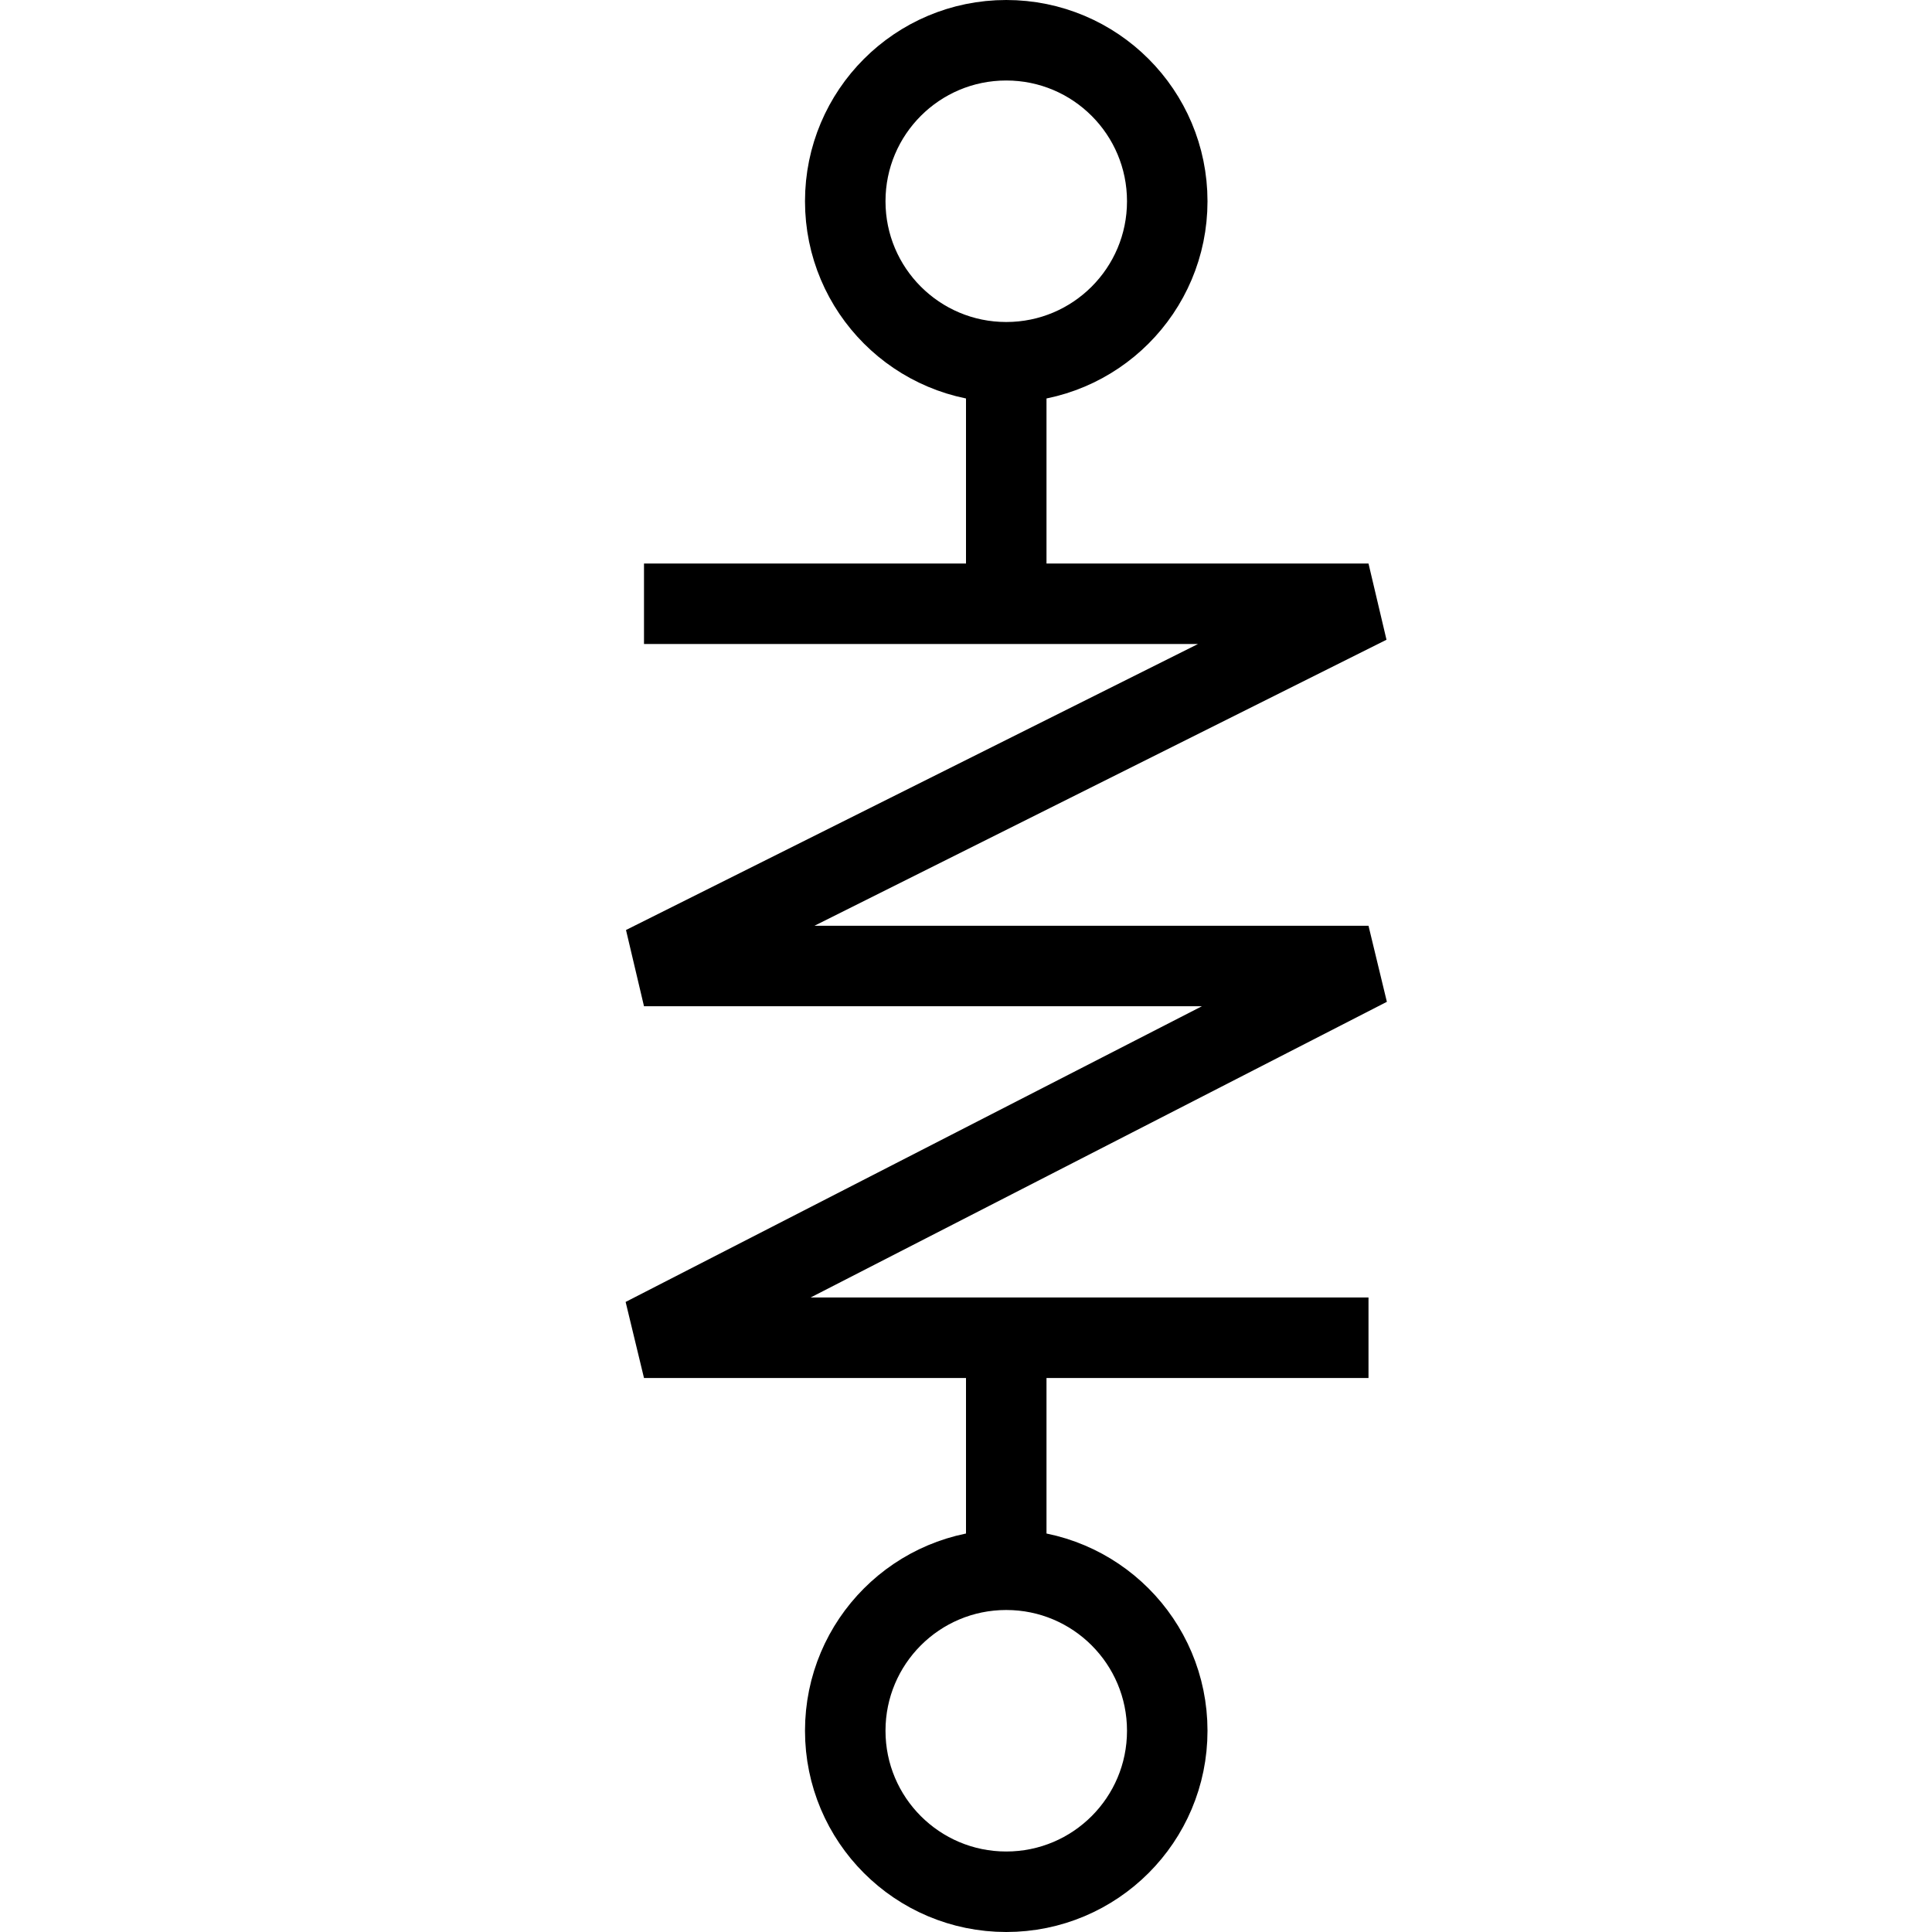 <svg width="24" height="24" viewBox="0 0 24 24" version="1.1" xmlns="http://www.w3.org/2000/svg">
    <title>
        damper-small
    </title>
    <path d="M12.5,19.5 C11.395,19.5 10.5,20.395 10.5,21.5 C10.5,22.605 11.395,23.5 12.5,23.5 C13.605,23.5 14.5,22.605 14.5,21.5 C14.5,20.395 13.605,19.5 12.5,19.5 Z M12.5,16.5 L12.5,19.5 M17,16.618 L8,16.618 L17,12 L8,12 L17,7.5 L8,7.5 M12.5,4.5 L12.5,7.5 M12.5,4.5 C13.605,4.5 14.5,3.605 14.5,2.5 C14.5,1.395 13.605,0.5 12.5,0.5 C11.395,0.5 10.5,1.395 10.5,2.5 C10.5,3.605 11.395,4.5 12.5,4.5 Z" stroke="currentColor" stroke-width="1" fill="none" fill-rule="evenodd" stroke-linejoin="bevel"/>
</svg>
